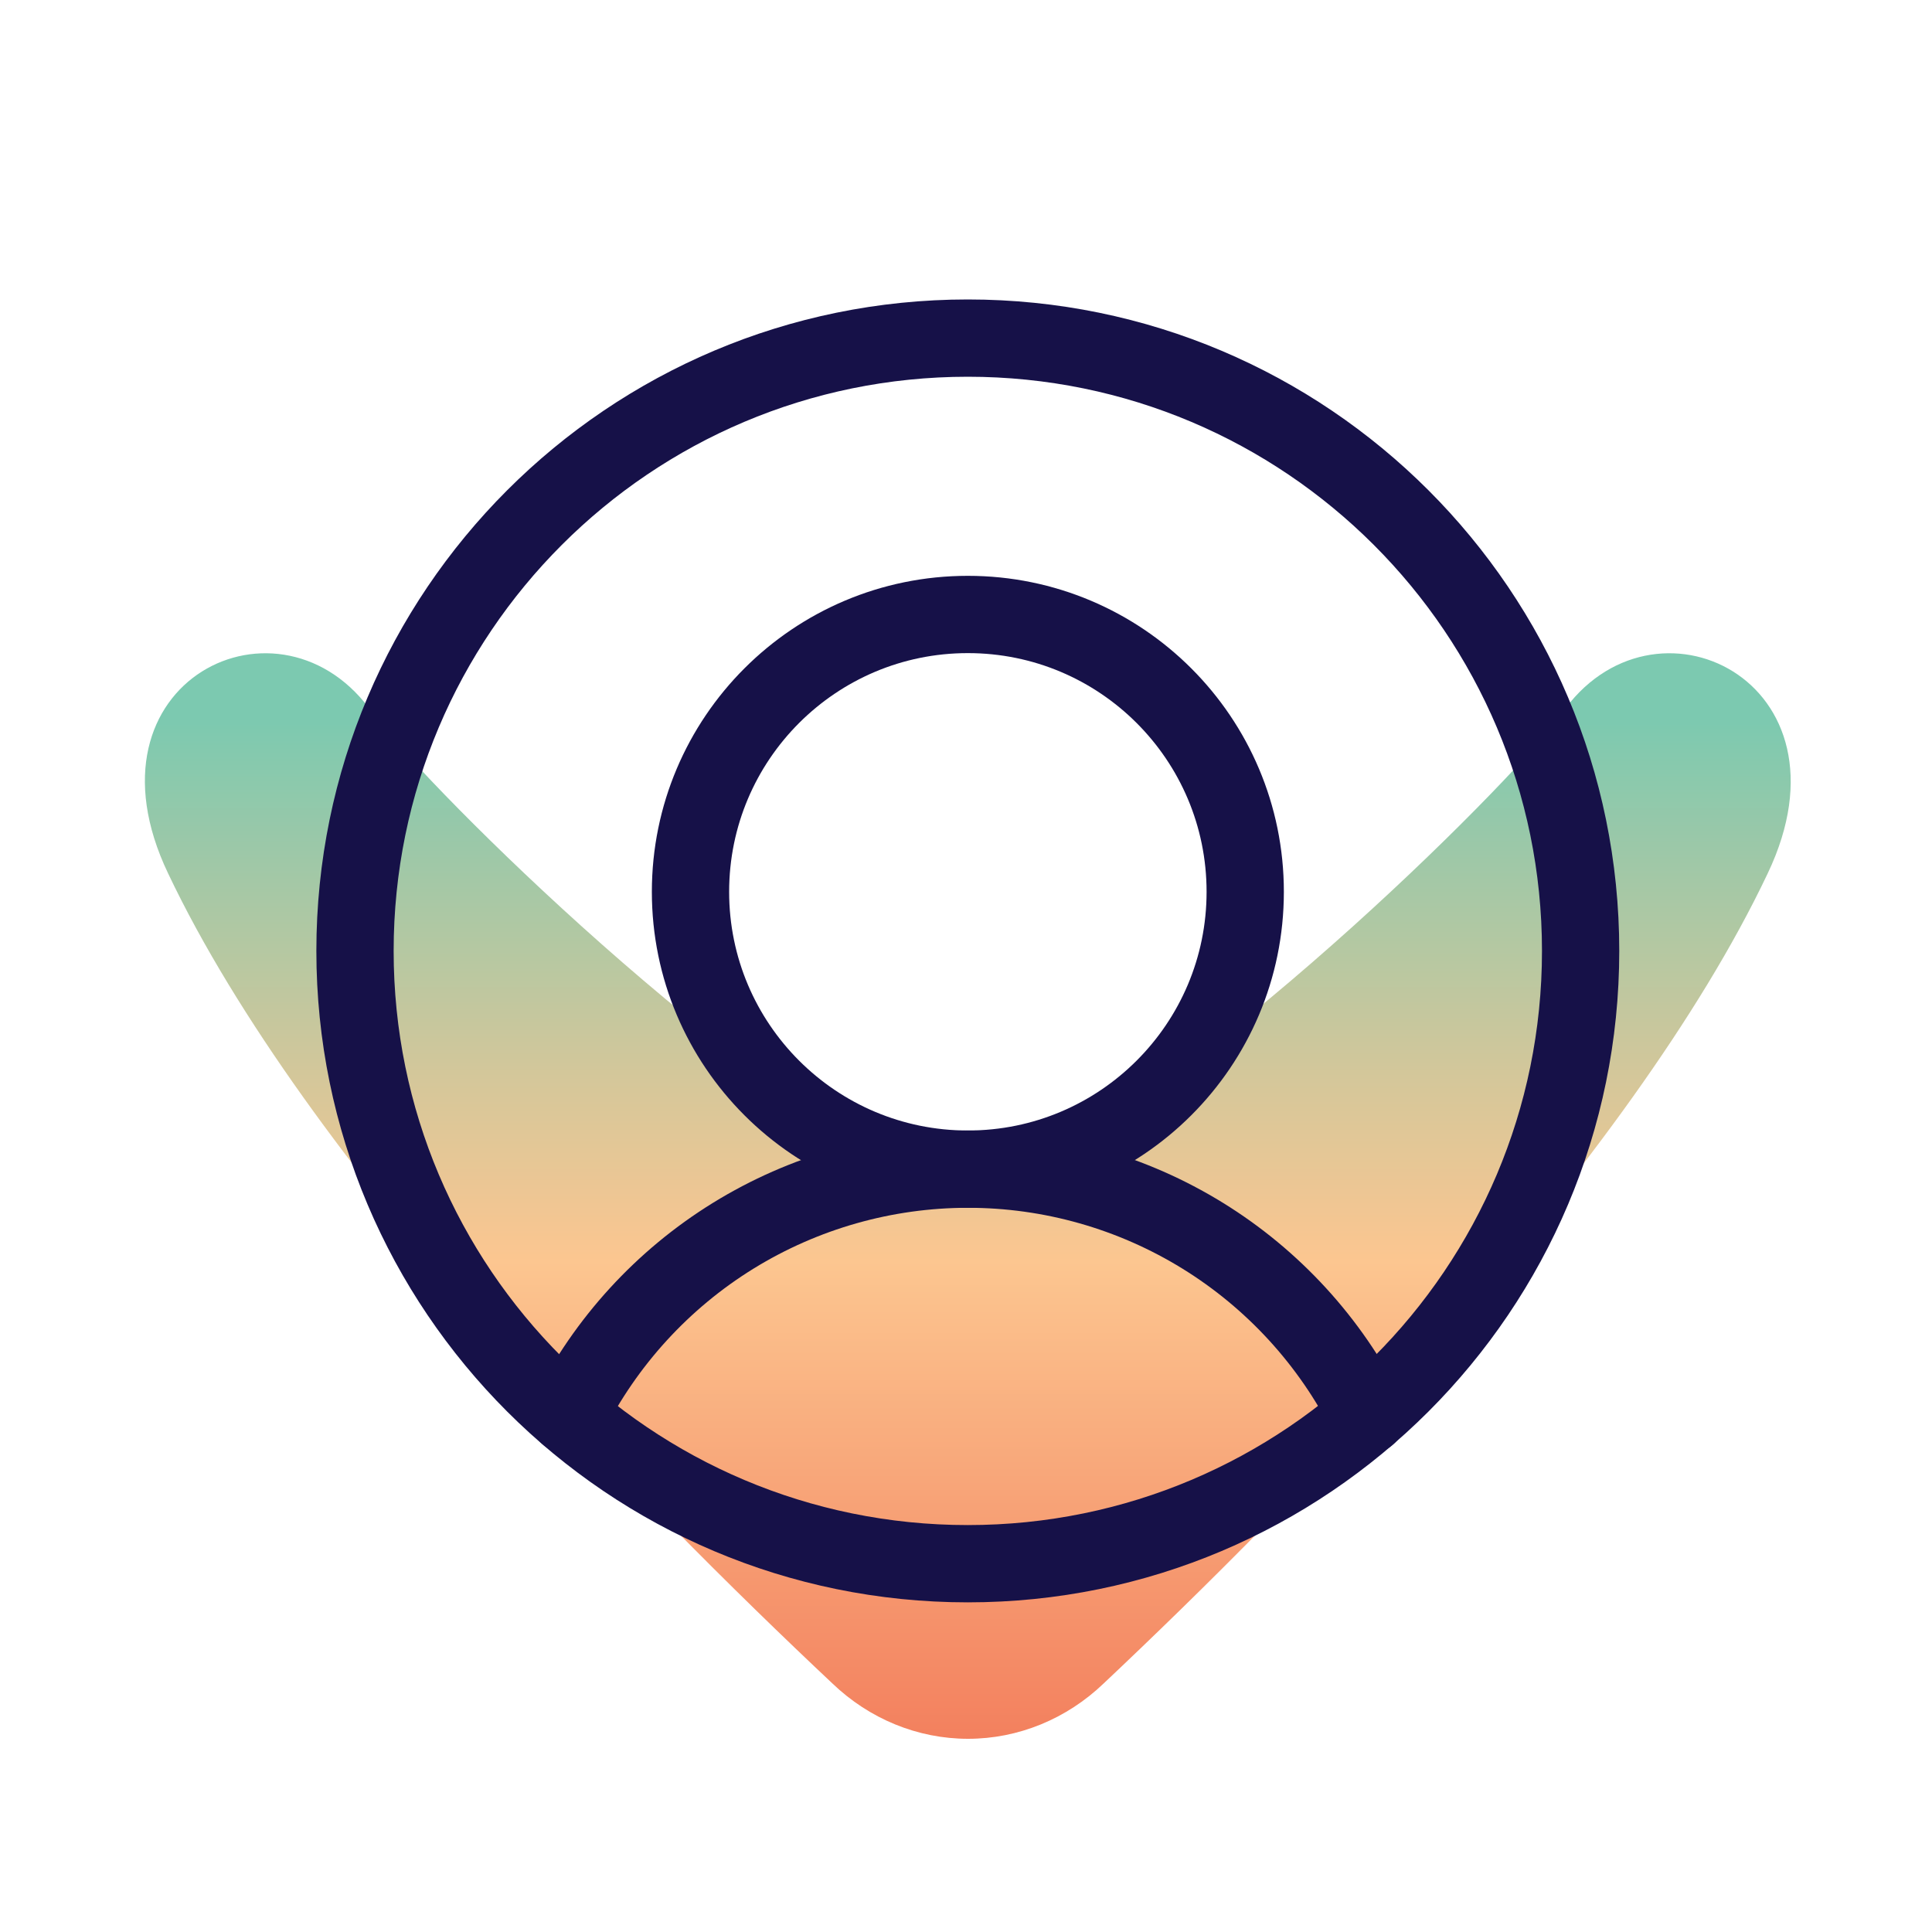 <svg width="40" height="40" viewBox="0 0 40 40" fill="none" xmlns="http://www.w3.org/2000/svg">
<path d="M32.325 14.787C31.532 15.949 25.444 22.116 20.819 24.47C20.573 24.597 20.302 24.663 20.027 24.663C19.753 24.663 19.483 24.597 19.236 24.47C14.611 22.116 8.523 15.949 7.73 14.787C5.842 12.03 1.571 14.088 3.48 18.082C6.331 24.089 13.301 31.157 17.232 34.852C18 35.59 19.002 36 20.042 36C21.081 36 22.083 35.59 22.852 34.852C26.779 31.15 33.752 24.089 36.599 18.082C38.501 14.088 34.209 12.03 32.325 14.787Z" fill="url(#paint0_linear)"/>
<path d="M20.037 32.375C27.044 32.375 32.725 26.695 32.725 19.688C32.725 12.68 27.044 7 20.037 7C13.03 7 7.35 12.68 7.35 19.688C7.35 26.695 13.03 32.375 20.037 32.375Z" stroke="#161148" stroke-width="1.6" stroke-miterlimit="10" stroke-linecap="round"/>
<path d="M20.038 24.206C23.21 24.206 25.781 21.635 25.781 18.464C25.781 15.293 23.21 12.722 20.038 12.722C16.867 12.722 14.296 15.293 14.296 18.464C14.296 21.635 16.867 24.206 20.038 24.206Z" stroke="#161148" stroke-width="1.6" stroke-miterlimit="10" stroke-linecap="round"/>
<path d="M11.771 29.309C12.541 27.775 13.722 26.485 15.182 25.584C16.643 24.683 18.325 24.206 20.041 24.206C21.757 24.206 23.439 24.683 24.9 25.584C26.36 26.485 27.541 27.775 28.311 29.309" stroke="#161148" stroke-width="1.6" stroke-miterlimit="10" stroke-linecap="round"/>
<defs>
<linearGradient id="paint0_linear" x1="20.026" y1="36.002" x2="20.026" y2="13.524" gradientUnits="userSpaceOnUse">
<stop stop-color="#F3805E"/>
<stop offset="0.44" stop-color="#FCC690"/>
<stop offset="0.61" stop-color="#D4C79A"/>
<stop offset="0.94" stop-color="#7CC9B0"/>
</linearGradient>
</defs>
</svg>
